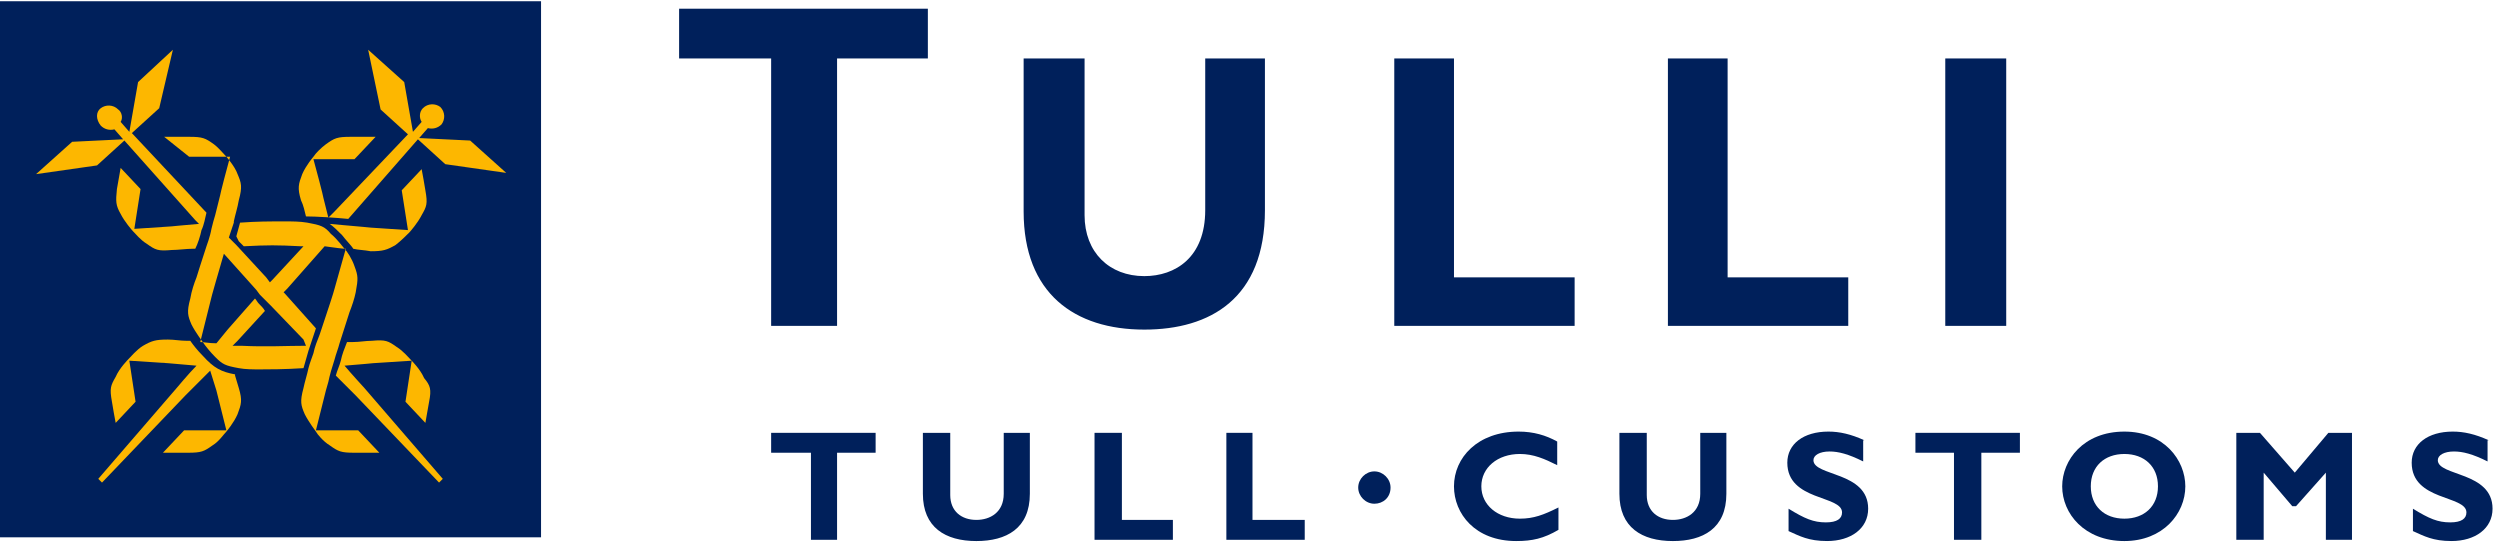 <?xml version="1.0" encoding="UTF-8"?>
<!-- Generator: Adobe Illustrator 21.1.0, SVG Export Plug-In . SVG Version: 6.00 Build 0)  -->
<!DOCTYPE svg PUBLIC "-//W3C//DTD SVG 1.1 Tiny//EN" "http://www.w3.org/Graphics/SVG/1.1/DTD/svg11-tiny.dtd">
<svg version="1.1" baseProfile="tiny" id="Layer_1" xmlns="http://www.w3.org/2000/svg" xmlns:xlink="http://www.w3.org/1999/xlink" x="0px" y="0px" viewBox="0 0 201 44" xml:space="preserve">
<title>E7A7F742-1BEE-461E-B2F2-73B5945FECF3</title>
<desc>Created with sketchtool.</desc>
<g id="Symbols">
	<g id="nakkihero-asiointipalvelut" transform="translate(-210, -68)">
		<g id="Group-2">
			<g id="logomainDblue" transform="translate(210, 68)">
				<polygon id="Fill-1" fill="#00205B" points="0,43.2 43.5,43.2 43.5,0.1 0,0.1     "/>
				<path id="Fill-2" fill="#FDB700" d="M28,17.6c-1-0.1-2.6-0.2-3.4-0.2c-0.1-0.4-0.2-0.9-0.4-1.3c-0.3-1-0.2-1.3,0.1-2.1      c0.3-0.7,0.9-1.4,0.9-1.4c0.2-0.3,0.6-0.7,1-1c0.7-0.5,0.9-0.6,2-0.6c0.6,0,1.5,0,2,0l-1.7,1.8l-3.3,0c0.2,0.7,0.8,3,0.8,3.1      c0,0,0.2,0.8,0.4,1.6l0.5-0.5l5.9-6.2l-2.2-2L29.6,4l2.9,2.6l0.7,4l0.7-0.8C33.7,9.5,33.7,9,34,8.7c0.4-0.4,1-0.4,1.4-0.1      c0.4,0.4,0.4,1,0.1,1.4c-0.3,0.3-0.7,0.4-1.1,0.3l-0.7,0.8l4.1,0.2l2.9,2.6l-4.9-0.7l-2.2-2L28,17.6L28,17.6z"/>
				<path id="Fill-4" fill="#FDB700" d="M28.4,20c-0.1-0.2-0.6-0.7-0.9-1.1c-0.4-0.4-0.7-0.7-1-0.9l1.1,0.1c1.2,0.1,2.2,0.2,2.2,0.2      l3,0.2l-0.5-3.2l1.6-1.7c0.1,0.5,0.2,1.1,0.3,1.7c0.2,1.1,0.1,1.3-0.3,2c-0.3,0.6-0.9,1.3-1,1.4c-0.2,0.2-0.7,0.7-1.1,1      c-0.7,0.4-1,0.5-2,0.5C29.3,20.1,28.8,20.1,28.4,20"/>
				<path id="Fill-6" fill="#FDB700" d="M16.3,28.6c0.9,1,1.5,1.3,2.6,1.5l0,0.1c0.1,0.3,0.2,0.7,0.3,1c0.3,1,0.2,1.3-0.1,2.1      c-0.3,0.7-0.9,1.4-0.9,1.4c-0.2,0.2-0.6,0.8-1.1,1.1c-0.7,0.5-0.9,0.6-2,0.6c-0.6,0-1.5,0-2,0l1.7-1.8l3.4,0l-0.8-3.2l-0.5-1.6      c0,0-2,2-2,2l-6.7,7l-0.3-0.3l6.3-7.3c0,0,1-1.2,1.6-1.8c-1.2-0.1-2.3-0.2-2.3-0.2L10.4,29l0.5,3.3L9.3,34      c-0.1-0.5-0.2-1.1-0.3-1.7c-0.2-1.1-0.1-1.3,0.3-2c0.3-0.7,1-1.4,1-1.4c0.2-0.2,0.7-0.8,1.2-1.1c0.7-0.4,1-0.5,2-0.5      c0.5,0,1,0.1,1.5,0.1l0.2,0l0.1,0C15.5,27.7,15.9,28.2,16.3,28.6"/>
				<path id="Fill-8" fill="#FDB700" d="M16.6,17.1c-0.1,0.4-0.2,1-0.4,1.4c-0.1,0.5-0.3,1.1-0.5,1.5l-0.2,0c-0.5,0-1.2,0.1-1.7,0.1      c-1.1,0.1-1.3,0-2-0.5c-0.5-0.3-0.9-0.8-1.1-1c-0.1-0.1-0.7-0.8-1-1.4c-0.4-0.7-0.4-1-0.3-2c0.1-0.6,0.2-1.1,0.3-1.7l1.6,1.7      l-0.5,3.2l3-0.2c0,0,1-0.1,2.2-0.2l-0.3-0.3L10,11.3l-2.2,2l-4.9,0.7l2.9-2.6l4.1-0.2l-0.7-0.8c-0.4,0.1-0.8,0-1.1-0.3      C7.7,9.6,7.7,9,8.1,8.7s1-0.3,1.4,0.1C9.8,9,9.9,9.5,9.7,9.8l0.7,0.8l0.7-4L13.9,4l-1.1,4.7l-2.2,2L16.6,17.1"/>
				<path id="Fill-10" fill="#FDB700" d="M34.5,32.3c-0.1,0.6-0.2,1.1-0.3,1.7l-1.6-1.7l0.5-3.3L30,29.2c0,0-1,0.1-2.3,0.2      c0.5,0.6,1.6,1.8,1.6,1.8l6.3,7.3l-0.3,0.3l-6.7-7c0,0-1-1-1.6-1.6c0.1-0.4,0.3-0.8,0.4-1.2c0.1-0.5,0.3-1,0.5-1.5l0.5,0      c0.5,0,1-0.1,1.5-0.1c1.1-0.1,1.3,0,2,0.5c0.5,0.3,1,0.9,1.2,1.1c0,0,0.7,0.7,1,1.4C34.6,31,34.7,31.3,34.5,32.3"/>
				<path id="Fill-12" fill="#FDB700" d="M24.4,27.3l-2.6-2.7c-0.2-0.2-0.9-0.9-0.9-0.9l-0.3-0.4L18,20.4c-0.4,1.4-1,3.4-1.1,3.9      l-0.8,3.2c0.3,0,0.7,0.1,1.3,0.1l0.9-1.1l2.2-2.5c0.1,0.1,0.2,0.3,0.3,0.4c0.2,0.2,0.4,0.4,0.5,0.6l-2.2,2.4l-0.4,0.4      c0.2,0,0.5,0,0.7,0c2,0.1,3.6,0,5.2,0L24.4,27.3z M26.2,31.4l-0.8,3.2l3.4,0l1.7,1.8c-0.5,0-1.4,0-2,0c-1.1,0-1.3-0.1-2-0.6      c-0.5-0.3-1-0.9-1.1-1.1c0,0-0.6-0.8-0.9-1.4c-0.3-0.7-0.4-1-0.1-2.1c0.1-0.5,0.3-1.1,0.4-1.6c0.1-0.4,0.3-0.9,0.4-1.2      c0.1-0.5,0.3-1,0.5-1.5l0.2-0.6c0.5-1.5,0.9-2.7,1-3.1l0.9-3.2c-0.3,0-1-0.1-1.7-0.2l-3,3.4l-0.3,0.3l0.1,0.1l2.5,2.8l-0.6,1.8      c-0.1,0.4-0.3,1-0.4,1.4c-1.5,0.1-2.9,0.1-3.5,0.1c-0.5,0-1.2,0-1.7-0.1c-1.1-0.2-1.3-0.3-1.9-0.9c-0.4-0.4-0.8-0.9-1-1.2      c0,0-0.6-0.8-0.9-1.4c-0.3-0.7-0.4-1-0.1-2.1c0.1-0.6,0.3-1.2,0.5-1.7c0,0,0.4-1.3,0.8-2.5c0,0,0.3-0.8,0.4-1.4      c0.1-0.4,0.2-0.8,0.3-1.1c0.2-0.8,0.4-1.6,0.4-1.6c0-0.1,0.6-2.4,0.8-3.1l-3.3,0L13.2,11c0.5,0,1.4,0,2,0c1.1,0,1.3,0.1,2,0.6      c0.4,0.3,0.8,0.8,1,1c0,0,0.7,0.8,0.9,1.4c0.3,0.7,0.4,1,0.1,2.1c-0.1,0.6-0.3,1.2-0.4,1.7l0,0.1l-0.4,1.2l0.4,0.4l0.1,0.1      l0.1,0.1h0l2.4,2.6l0.3,0.4l0.2-0.2l2.5-2.7c-0.1,0-0.2,0-0.2,0c-2-0.1-2.6-0.1-4.6,0l-0.4-0.4L19,19l0.3-1.1      c1.4-0.1,2.3-0.1,3.6-0.1c0.6,0,1.2,0,1.8,0.1c1.1,0.2,1.4,0.3,1.9,0.9c0.5,0.4,1,1.1,1.1,1.2c0.2,0.2,0.6,0.8,0.8,1.4      c0.3,0.8,0.3,1,0.1,2.1c-0.1,0.5-0.3,1.1-0.5,1.6l-0.8,2.5c-0.1,0.4-0.3,0.9-0.4,1.3c-0.2,0.6-0.4,1.3-0.5,1.8L26.2,31.4      L26.2,31.4z"/>
				<polygon id="Fill-14" fill="#00205B" points="156.4,26.2 161.3,26.2 161.3,4.7 156.4,4.7     "/>
				<polygon id="Fill-16" fill="#00205B" points="74.6,0.7 54.6,0.7 54.6,4.7 62,4.7 62,26.2 67.3,26.2 67.3,4.7 74.6,4.7     "/>
				<path id="Fill-17" fill="#00205B" d="M96.9,4.7v12.2c0,3.8-2.4,5.3-4.9,5.3c-2.8,0-4.8-1.9-4.8-4.9V4.7h-4.9V17      c0,6.6,4.1,9.5,9.7,9.5c5.3,0,9.7-2.5,9.7-9.6V4.7H96.9"/>
				<polygon id="Fill-18" fill="#00205B" points="126.6,22.3 116.9,22.3 116.9,4.7 112.1,4.7 112.1,26.2 126.6,26.2     "/>
				<polygon id="Fill-19" fill="#00205B" points="148.6,22.3 138.9,22.3 138.9,4.7 134.1,4.7 134.1,26.2 148.6,26.2     "/>
				<polygon id="Fill-20" fill="#00205B" points="70.4,34.8 62,34.8 62,36.4 65.2,36.4 65.2,43.4 67.3,43.4 67.3,36.4 70.4,36.4           "/>
				<path id="Fill-21" fill="#00205B" d="M80.7,34.8v4.9c0,1.5-1.1,2.1-2.2,2.1c-1.2,0-2.1-0.7-2.1-2v-5h-2.2v4.9      c0,2.7,1.8,3.8,4.3,3.8c2.4,0,4.3-1,4.3-3.8v-4.9H80.7"/>
				<polygon id="Fill-22" fill="#00205B" points="94.3,41.8 90.2,41.8 90.2,34.8 88,34.8 88,43.4 94.3,43.4     "/>
				<polygon id="Fill-23" fill="#00205B" points="104.9,41.8 100.7,41.8 100.7,34.8 98.6,34.8 98.6,43.4 104.9,43.4     "/>
				<path id="Fill-24" fill="#00205B" d="M111.8,39.2c0-0.7-0.6-1.3-1.3-1.3c-0.7,0-1.3,0.6-1.3,1.3c0,0.7,0.6,1.3,1.3,1.3      C111.2,40.5,111.8,40,111.8,39.2"/>
				<path id="Fill-25" fill="#00205B" d="M125.3,40.8c-1.2,0.6-2,0.9-3.1,0.9c-1.8,0-3.1-1.1-3.1-2.6c0-1.5,1.3-2.6,3.1-2.6      c1.1,0,2,0.4,3,0.9v-1.9c-0.9-0.5-1.9-0.8-3.1-0.8c-3.3,0-5.2,2.1-5.2,4.4c0,2.2,1.7,4.4,5,4.4c1.3,0,2.2-0.2,3.4-0.9V40.8"/>
				<path id="Fill-26" fill="#00205B" d="M136.7,34.8v4.9c0,1.5-1.1,2.1-2.2,2.1c-1.2,0-2.1-0.7-2.1-2v-5h-2.2v4.9      c0,2.7,1.8,3.8,4.3,3.8c2.4,0,4.3-1,4.3-3.8v-4.9H136.7"/>
				<path id="Fill-27" fill="#00205B" d="M149.9,35.4c-1.1-0.5-2-0.7-2.9-0.7c-2,0-3.3,1-3.3,2.5c0,3.1,4.4,2.6,4.4,4      c0,0.5-0.4,0.8-1.3,0.8c-1,0-1.7-0.3-3-1.1v1.8c0.9,0.4,1.6,0.8,3.1,0.8c1.9,0,3.3-1,3.3-2.6c0-3-4.4-2.6-4.4-3.9      c0-0.4,0.5-0.7,1.3-0.7c0.7,0,1.5,0.2,2.7,0.8V35.4"/>
				<polygon id="Fill-28" fill="#00205B" points="162.4,34.8 154,34.8 154,36.4 157.1,36.4 157.1,43.4 159.3,43.4 159.3,36.4       162.4,36.4     "/>
				<path id="Fill-29" fill="#00205B" d="M175.7,39.1c0-2.1-1.7-4.4-4.9-4.4c-3.3,0-5,2.3-5,4.4c0,2.2,1.8,4.4,5,4.4      C173.9,43.5,175.7,41.3,175.7,39.1 M173.5,39.1c0,1.6-1.1,2.6-2.7,2.6c-1.6,0-2.7-1-2.7-2.6c0-1.6,1.1-2.6,2.7-2.6      C172.4,36.5,173.5,37.5,173.5,39.1"/>
				<polygon id="Fill-30" fill="#00205B" points="184.5,38 181.7,34.8 179.8,34.8 179.8,43.4 182,43.4 182,38 184.3,40.7       184.6,40.7 187,38 187,43.4 189.1,43.4 189.1,34.8 187.2,34.8     "/>
				<path id="Fill-31" fill="#00205B" d="M200.1,35.4c-1.1-0.5-2-0.7-2.9-0.7c-2,0-3.3,1-3.3,2.5c0,3.1,4.4,2.6,4.4,4      c0,0.5-0.4,0.8-1.3,0.8c-1,0-1.7-0.3-3-1.1v1.8c0.9,0.4,1.6,0.8,3.1,0.8c1.9,0,3.3-1,3.3-2.6c0-3-4.4-2.6-4.4-3.9      c0-0.4,0.5-0.7,1.3-0.7c0.7,0,1.5,0.2,2.7,0.8V35.4"/>
			</g>
		</g>
	</g>
</g>
</svg>